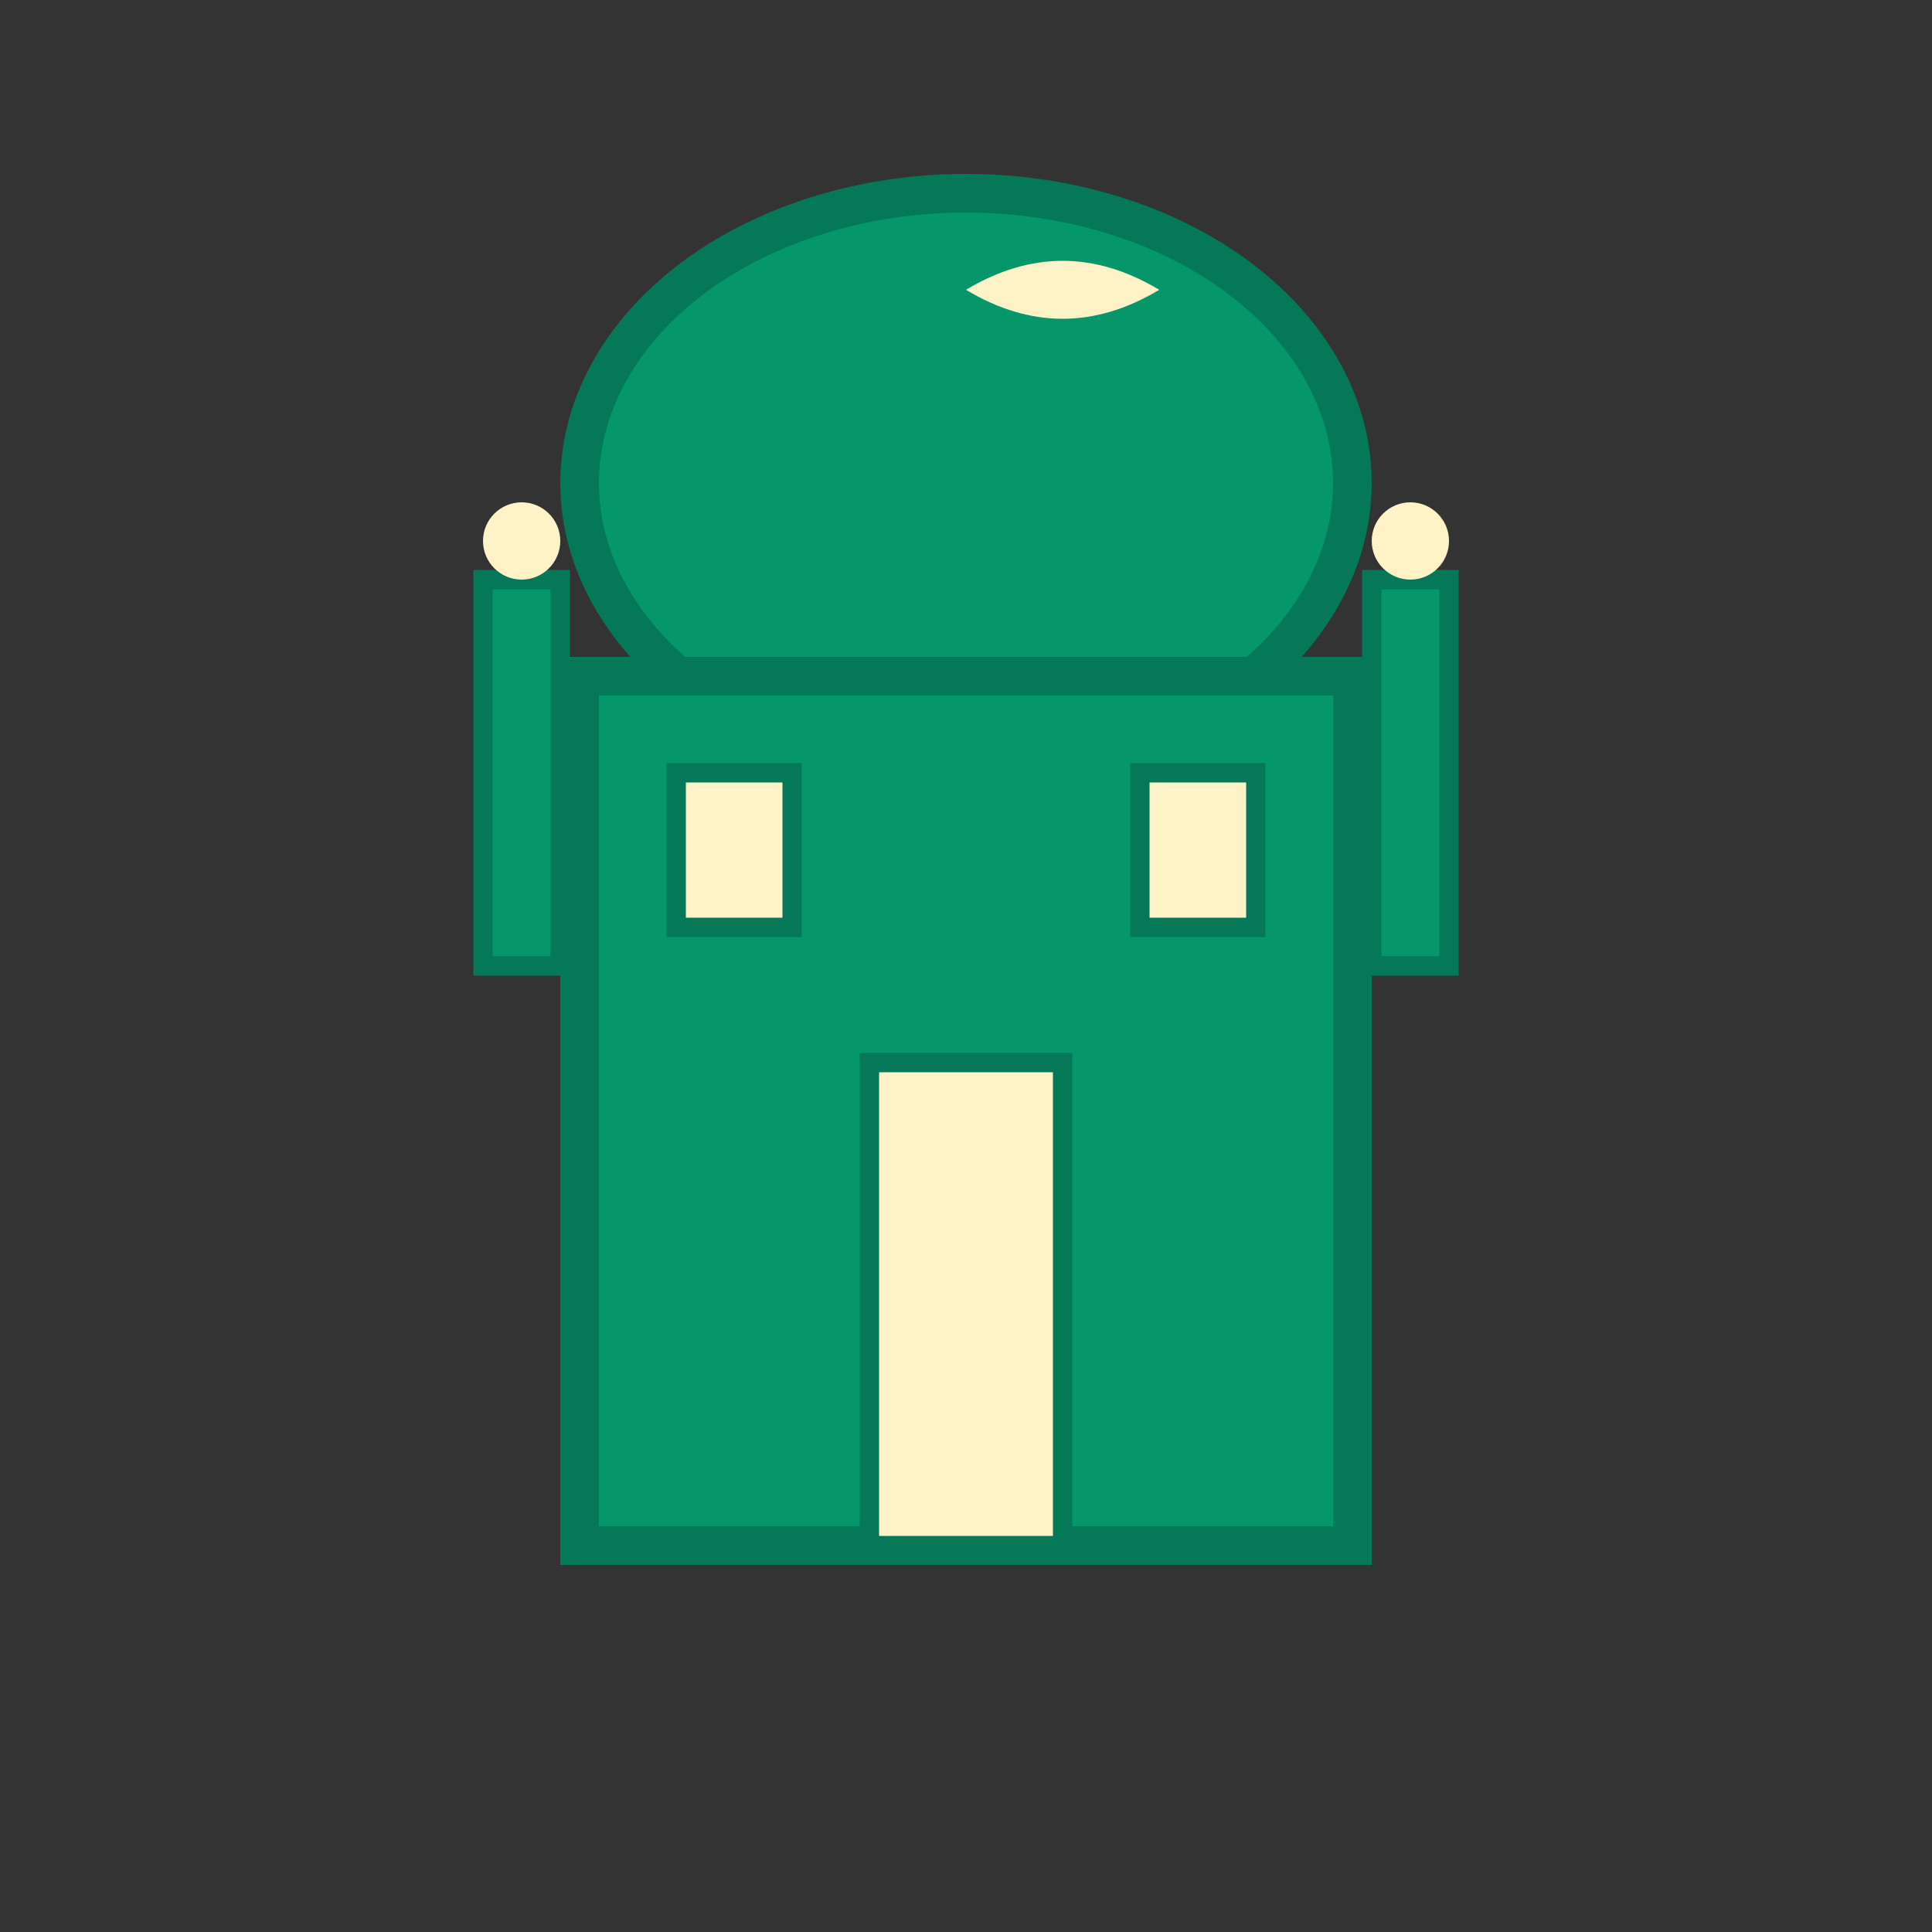 <svg width="100" height="100" viewBox="0 0 100 100" fill="none" xmlns="http://www.w3.org/2000/svg">
  <rect x="0" y="0" width="100" height="100" fill="#333333" stroke="none"/>
  <!-- Dome -->
  <ellipse cx="50" cy="25" rx="20" ry="15" fill="#059669" stroke="#047857" stroke-width="2"/>
  
  <!-- Main Building -->
  <rect x="30" y="35" width="40" height="45" fill="#059669" stroke="#047857" stroke-width="2"/>
  
  <!-- Door -->
  <rect x="45" y="55" width="10" height="25" fill="#FEF3C7" stroke="#047857" stroke-width="1"/>
  
  <!-- Windows -->
  <rect x="35" y="40" width="6" height="8" fill="#FEF3C7" stroke="#047857" stroke-width="1"/>
  <rect x="59" y="40" width="6" height="8" fill="#FEF3C7" stroke="#047857" stroke-width="1"/>
  
  <!-- Minarets -->
  <rect x="25" y="30" width="4" height="20" fill="#059669" stroke="#047857" stroke-width="1"/>
  <rect x="71" y="30" width="4" height="20" fill="#059669" stroke="#047857" stroke-width="1"/>
  
  <!-- Minaret tops -->
  <circle cx="27" cy="28" r="2" fill="#FEF3C7"/>
  <circle cx="73" cy="28" r="2" fill="#FEF3C7"/>
  
  <!-- Crescent -->
  <path d="M50 15 Q55 12 60 15 Q55 18 50 15" fill="#FEF3C7"/>
</svg>


